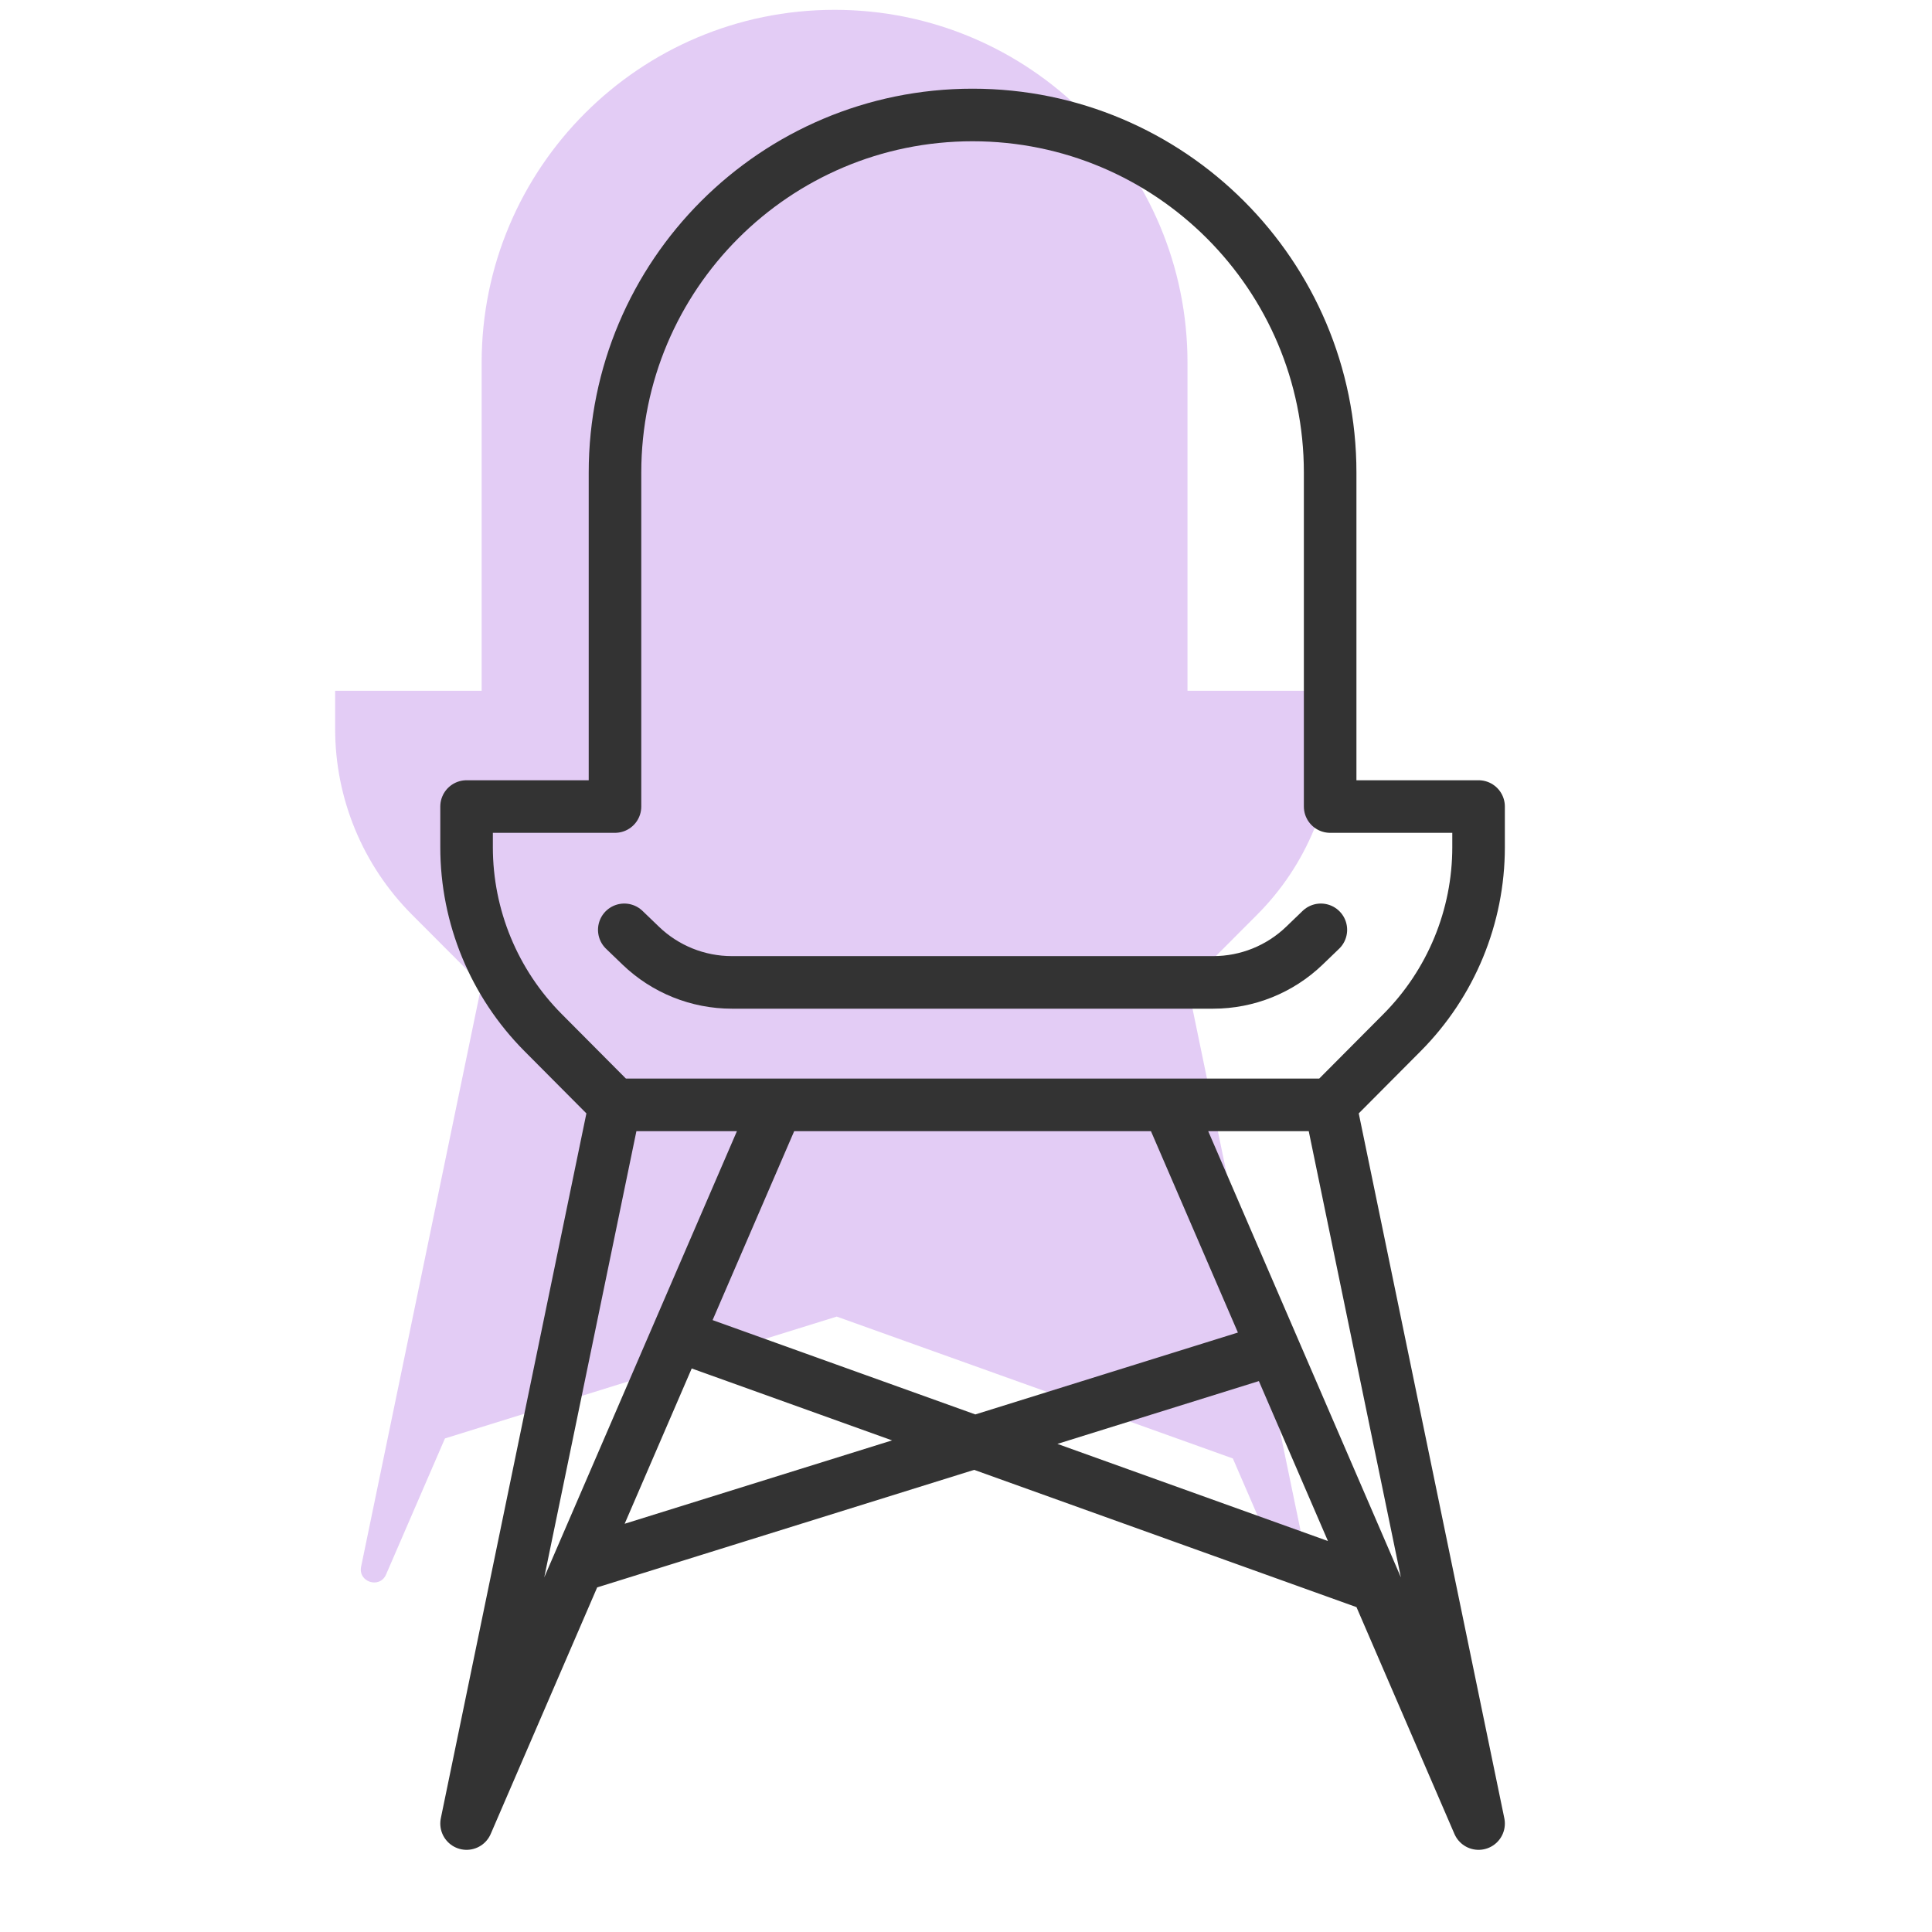 <svg width="147" height="147" viewBox="0 0 147 147" fill="none" xmlns="http://www.w3.org/2000/svg">
<g clip-path="url(#clip0_319_116234)">
<path opacity="0.2" d="M25.5 55.463V52.558H36.647V27.601C36.647 12.771 48.669 0.748 63.5 0.748C78.331 0.748 90.353 12.771 90.353 27.601V52.558H101.5V55.463C101.5 60.758 99.4 65.838 95.66 69.587L90.353 74.907L99.523 119.199C99.767 120.378 98.104 120.903 97.626 119.799L93.804 110.97L63.662 100.175L33.855 109.446L29.374 119.799C28.896 120.903 27.233 120.378 27.477 119.199L36.647 74.907L31.34 69.587C27.6 65.838 25.5 60.758 25.5 55.463Z" fill="#7600CD"/>
<path d="M46.793 84.066L41.323 78.568C37.594 74.82 35.5 69.748 35.5 64.461V61.367H46.793V35.955C46.793 20.929 58.974 8.748 74 8.748V8.748C89.026 8.748 101.207 20.929 101.207 35.955V61.367H112.5V64.461C112.5 69.748 110.406 74.82 106.677 78.568L101.207 84.066M46.793 84.066L35.5 138.748L43.965 119.145M46.793 84.066H59.113M101.207 84.066H88.887M101.207 84.066L112.5 138.748L104.703 120.692M59.113 84.066H88.887M59.113 84.066L51.539 101.605M88.887 84.066L96.906 102.637M96.906 102.637L43.965 119.145M96.906 102.637L104.703 120.692M43.965 119.145L51.539 101.605M51.539 101.605L104.703 120.692" stroke="#333333" stroke-width="4" stroke-linecap="round" stroke-linejoin="round"/>
<path d="M47.5 70.748L48.753 71.954C50.616 73.747 53.101 74.748 55.687 74.748H92.313C94.899 74.748 97.384 73.747 99.247 71.954L100.5 70.748" stroke="#333333" stroke-width="4" stroke-linecap="round" stroke-linejoin="round"/>
</g>
<defs>
<clipPath id="clip0_319_116234">
<rect width="146" height="146" fill="white" transform="translate(0.5 0.748)"/>
</clipPath>
</defs>
</svg>
